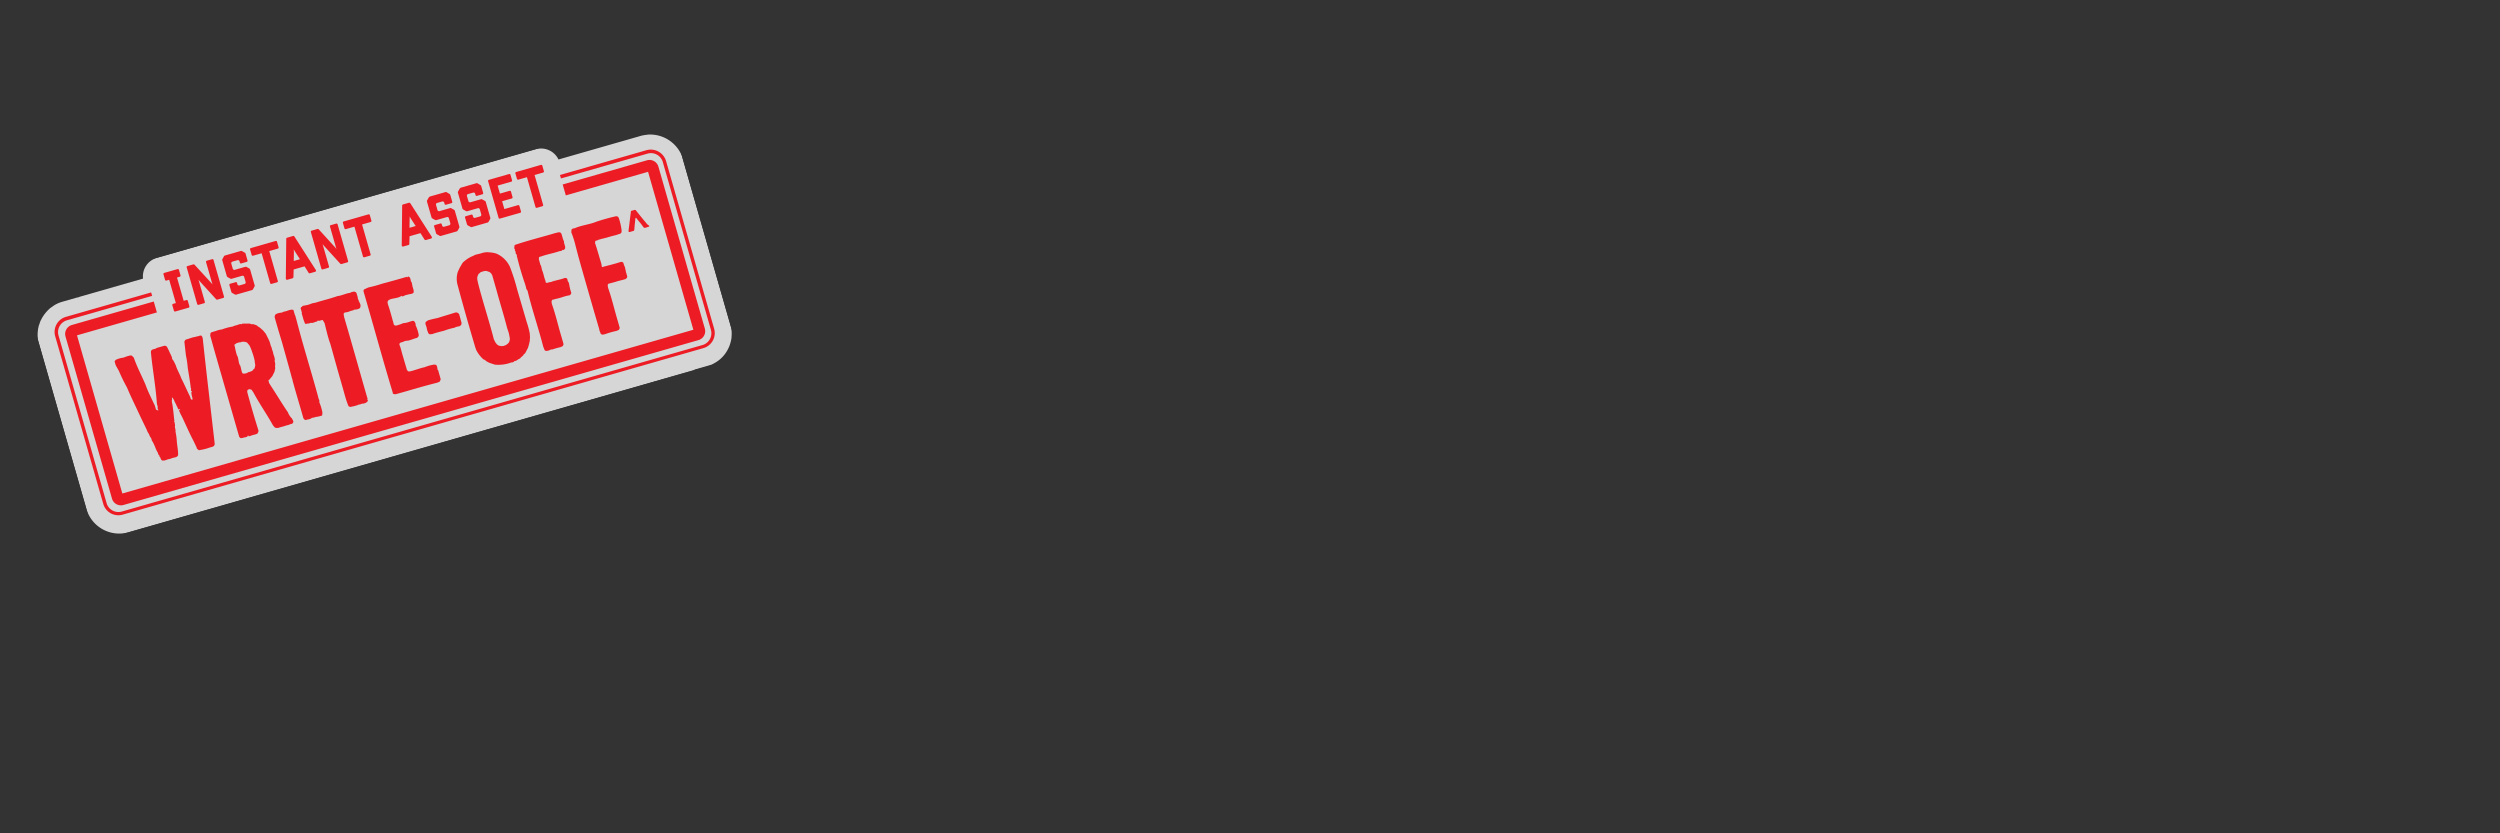 <svg xmlns="http://www.w3.org/2000/svg" viewBox="0 0 300 100"><rect x="0" y="0" width="300" height="100" fill="#333333" stroke="none"/><defs><clipPath id="a"><path transform="rotate(-16.001 45.886 39.151)" fill="none" d="M5.701 23.784h80.37v30.735H5.701z"/></clipPath><clipPath id="b"><path fill="none" d="M-32768-32667h65535v65535h-65535z"/></clipPath></defs><g clip-path="url(#a)"><g clip-path="url(#b)" opacity=".8"><path d="M83.335 44.4L15.424 63.873a4.102 4.102 0 01-5.058-2.803L5.295 43.382l-.019-.065-.507-1.77-.025-.086-.05-.175-.057-.197-.062-.218a4.071 4.071 0 01-.017-1.295 1.06 1.06 0 01.046-.25 2.555 2.555 0 01.063-.277.47.47 0 01.056-.134c.024-.08.049-.157.059-.206a2.387 2.387 0 01.127-.297l.078-.141a1.052 1.052 0 01.109-.196l.031-.056a4.676 4.676 0 01.886-1.034c.037-.034.059-.041.096-.075l.022-.006c.119-.082.215-.157.334-.238l.059-.04a3.91 3.91 0 01.945-.413l1.681-.482a.772.772 0 01.225-.041c.066-.02.147-.066.212-.085l7.577-2.172a2.3 2.3 0 011.652-2.483l45.485-13.042a2.317 2.317 0 012.716 1.23l9.891-2.837a4.394 4.394 0 01.537-.106c.044-.013.094-.003.137-.016.066-.02.116-.01.181-.028a4.126 4.126 0 014.203 2.954l5.679 19.805a4.015 4.015 0 01.154 1.28c-.009.049.003.093-.006.143a.337.337 0 00-.006.144 4.156 4.156 0 01-.812 2.029c-.016.028-.053.062-.069.09a3.878 3.878 0 01-1.001.878.244.244 0 01-.103.053 1.561 1.561 0 01-.14.088 2.128 2.128 0 01-.505.215l-1.835.526z" fill="#fff"/></g><path d="M61.942 20.64a.13.13 0 00-.094.168l.188.656a.131.131 0 00.169.093l1.026-.294 1.027 3.581a.13.13 0 00.168.093l.655-.188a.13.13 0 00.094-.168l-1.027-3.58 1.026-.296a.13.13 0 00.094-.168l-.188-.655a.13.13 0 00-.17-.094zm-3.276.94a.131.131 0 00-.093.168l1.258 4.39a.131.131 0 00.169.092l2.424-.695a.13.13 0 00.093-.168l-.188-.656a.13.13 0 00-.168-.093l-1.638.47-.27-.939 1.158-.332a.131.131 0 00.093-.169l-.187-.655a.131.131 0 00-.17-.093l-1.156.332-.276-.96 1.638-.47a.13.13 0 00.093-.169l-.187-.656a.131.131 0 00-.17-.093zm-3.406.976c-.044.012-.06.04-.097.075l-.202.365a.174.174 0 00-.013.122l.55 1.921c.014.044.042.06.076.097l.365.203a.181.181 0 00.122.012l1.288-.37a.251.251 0 01.122.013l.028.015a.173.173 0 01.075.097l.182.633a.24.24 0 01-.013.122l-.015.028a.173.173 0 01-.097.075l-.633.182a.24.24 0 01-.122-.013l-.028-.015a.177.177 0 01-.075-.097l-.05-.175a.13.13 0 00-.168-.093l-.656.188a.13.13 0 00-.093.168l.238.83c.012.044.04.06.075.097l.365.202a.174.174 0 00.122.013l1.92-.55c.045-.014.06-.042.098-.076l.203-.366a.173.173 0 00.012-.12l-.551-1.923c-.013-.044-.041-.059-.075-.097l-.365-.202a.17.17 0 00-.122-.012l-1.288.37c-.044.012-.072-.004-.122-.013l-.028-.016a.173.173 0 01-.075-.097l-.182-.633a.24.24 0 01.013-.122l.015-.028a.177.177 0 01.097-.075l.633-.18c.044-.014.072.002.122.011l.028.016a.175.175 0 01.075.096l.05.175a.132.132 0 00.169.094l.655-.188a.131.131 0 00.093-.169l-.238-.83c-.012-.043-.04-.059-.075-.096l-.371-.225a.175.175 0 00-.122-.012l-1.922.551zm-3.713 1.064c-.043.013-.06.041-.096.075l-.203.366a.173.173 0 00-.012.121l.55 1.922c.014.044.042.06.076.096l.365.203a.17.17 0 00.122.012l1.288-.369c.044-.013.072.003.122.012l.028.016a.17.17 0 01.075.097l.182.633a.236.236 0 01-.013.121l-.015.03a.177.177 0 01-.097.074l-.633.181c-.044.013-.072-.003-.122-.012l-.028-.016a.175.175 0 01-.075-.096l-.05-.175a.132.132 0 00-.17-.094l-.654.188a.131.131 0 00-.093.17l.238.83c.012.042.04.058.075.095l.365.203a.175.175 0 00.122.012l1.92-.55c.045-.013.06-.042.098-.076l.202-.365a.174.174 0 00.013-.122l-.551-1.92c-.013-.045-.041-.06-.075-.098l-.365-.203a.181.181 0 00-.122-.012l-1.288.37c-.044.012-.072-.004-.122-.013l-.028-.015a.173.173 0 01-.075-.097l-.182-.633a.25.25 0 01.012-.122l.016-.028a.173.173 0 01.097-.075l.633-.182a.24.24 0 01.122.013l.028.015a.177.177 0 01.075.097l.05.175a.13.13 0 00.168.093l.656-.188a.13.13 0 00.093-.168l-.238-.83c-.012-.044-.041-.059-.075-.097l-.371-.224a.176.176 0 00-.122-.013l-1.922.551zm-2.406 2.321c.047.081.1.184.147.265l.593.917-.742.213.018-1.092a.793.793 0 00-.016-.303zm-.782-1.407a.144.144 0 00-.1.147l-.051 4.765a.145.145 0 00.18.137l.634-.18a.144.144 0 00.1-.148l.024-.905 1.31-.376.479.761a.145.145 0 00.162.072l.633-.182a.132.132 0 00.094-.168l-.013-.044-2.57-4.014a.143.143 0 00-.161-.07zm-7.118 2.042a.131.131 0 00-.094.168l.188.655a.13.13 0 00.169.094l1.026-.294 1.027 3.581a.131.131 0 00.169.093l.655-.188a.13.13 0 00.093-.168l-1.027-3.58 1.026-.296a.13.13 0 00.094-.168l-.188-.655a.13.13 0 00-.168-.094zm-1.551.444a.131.131 0 00-.093.17l.77 2.685c-.07-.075-.122-.178-.184-.23l-1.931-2.118a.155.155 0 00-.156-.05l-.698.201a.13.13 0 00-.094.168l1.259 4.39a.13.13 0 00.168.093l.655-.188a.13.13 0 00.094-.169l-.77-2.685c.068.074.122.177.184.23l1.93 2.117a.153.153 0 00.156.05l.699-.2a.132.132 0 00.094-.169l-1.26-4.389a.132.132 0 00-.168-.094zm-4.437 2.903c.047.081.1.184.147.265l.594.917-.743.213.018-1.092a5.249 5.249 0 01-.016-.303m-.803-1.4a.144.144 0 00-.1.147l-.052 4.765a.146.146 0 00.18.137l.635-.182a.144.144 0 00.099-.147l.025-.905 1.31-.375.478.761a.143.143 0 00.162.071l.633-.18a.13.13 0 00.094-.17l-.013-.044-2.568-4.013a.146.146 0 00-.163-.072zm-4.346 1.246a.131.131 0 00-.093.17l.188.654a.13.13 0 00.168.093l1.027-.294 1.026 3.581a.131.131 0 00.169.093l.655-.187a.132.132 0 00.094-.169l-1.027-3.58 1.026-.295a.131.131 0 00.093-.169l-.187-.655a.133.133 0 00-.17-.094zm-3.122.895c-.044.013-.06.041-.097.075l-.202.366a.172.172 0 00-.013.121l.55 1.922c.014.044.042.06.076.097l.365.202a.17.17 0 00.122.012l1.288-.369a.25.25 0 01.122.012l.028.016a.173.173 0 01.075.097l.182.633a.24.24 0 01-.013.122l-.015.028a.177.177 0 01-.097.075l-.633.181c-.044.013-.072-.003-.122-.012l-.028-.016a.175.175 0 01-.075-.096l-.05-.175a.13.13 0 00-.168-.093l-.656.187a.131.131 0 00-.093.17l.238.83c.012.042.04.058.075.095l.365.203a.175.175 0 00.122.012l1.92-.55c.045-.013.06-.04.098-.076l.203-.365a.18.18 0 00.012-.122l-.551-1.92c-.013-.045-.041-.06-.075-.098l-.365-.202a.174.174 0 00-.122-.013l-1.288.37a.24.24 0 01-.122-.013l-.028-.015a.173.173 0 01-.075-.097l-.182-.633a.24.24 0 01.013-.122l.015-.028a.173.173 0 01.097-.075l.633-.182a.24.24 0 01.122.013l.028.015a.177.177 0 01.075.097l.05.175a.131.131 0 00.169.093l.655-.188a.13.13 0 00.093-.168l-.238-.83c-.012-.044-.04-.059-.075-.097l-.365-.202a.174.174 0 00-.122-.013zm-2.162.62a.132.132 0 00-.094.17l.77 2.685c-.068-.075-.121-.178-.184-.23l-1.958-2.133a.153.153 0 00-.156-.05l-.7.2a.131.131 0 00-.092.17l1.258 4.388a.131.131 0 00.169.093l.655-.188a.13.13 0 00.093-.168l-.764-2.664c.069.075.122.178.185.231l1.93 2.116a.152.152 0 00.156.05l.699-.2a.131.131 0 00.093-.169l-1.258-4.389a.131.131 0 00-.17-.093zm-5.11 1.465a.132.132 0 00-.093.17l.188.654a.131.131 0 00.168.094l.328-.094.8 2.795-.326.094a.13.13 0 00-.094.168l.188.655a.13.13 0 00.169.094l1.594-.457a.131.131 0 00.093-.169l-.188-.655a.13.13 0 00-.168-.093l-.328.093-.801-2.795.327-.093a.132.132 0 00.094-.169l-.188-.655a.132.132 0 00-.17-.094zm57.948-5.84c-.046-.08-.103-.112-.15-.193-.021.006-1.127-1.378-1.127-1.378l-.11-.134-.078-.025-.458.131-.031.056-.01.05.007.022-.013.122c-.093.665-.158 1.345-.251 2.01l-.012.121-.003.072.012.044.057.031.05.01.502-.145.053-.062.028-.15c.024-.409.086-.852.117-1.239l.025-.078.016-.028.02-.006.058.031.15.193c.184.231.39.455.553.692l.156.216.062.053.078.024.109-.03c.116-.01.256-.098.372-.107l.059-.04.015-.029-.012-.044-.034-.037zm-3.411-.77l-.081-.119-.112-.062-.144-.006-.421.097c-.618.153-1.251.335-1.878.538-.842.36-1.838.433-2.673.814l-.05-.009-.197.056-.112.103-.022.337a10.82 10.82 0 01.52 1.647c.1.35.178.705.279 1.055.172.683 1.963 6.928 2.554 8.91l.016.136.169.424.119.085.12.012.29-.06a9.774 9.774 0 011.355-.388l.293-.13.088-.192-.004-.093-.225-.786c-.404-1.326-.698-2.683-1.168-3.99l-.044-.318.047-.085c.016-.028.009-.05.053-.062.037-.034.087-.025.13-.038.307-.087.662-.166.94-.269.066-.019.683-.172.683-.172l.284-.082.097-.075.075-.068.04-.106-.003-.094-.176-.61c.013-.123-.087-.307-.081-.45a2.617 2.617 0 01-.207-.556l-.062-.053-.084-.047-.122-.012-.153.044c-.605.197-1.266.363-1.884.517l-.087.025c-.044.012-.075.068-.131.037-.03-.015-.03-.015-.035-.037l-.028-.016-.044-.318c-.253-.802-.482-1.68-.764-2.499l.016-.193.047-.085.283-.08.038-.035.48-.138c.384-.063 1.289-.369 1.65-.426a4.365 4.365 0 01.518-.172l.144-.159.006-.144.009-.05a7.282 7.282 0 00-.351-1.553zM63.3 34.855c.486 2.105 1.356 4.645 1.885 6.738l.169.424.118.084.122.013.29-.06c.08-.047.287-.153.393-.113a7.268 7.268 0 01.96-.275l.294-.132.087-.19-.003-.094-.225-.786c-.404-1.325-.705-2.704-1.168-3.989l-.044-.319.125-.224.006.021c.013.044.356-.078.399-.09.565-.092 1.058-.35 1.629-.42l.096-.075.075-.069.04-.106-.003-.094a5.733 5.733 0 01-.256-1.06.833.833 0 00-.16-.309c-.02-.066-.038-.296-.116-.32l-.084-.048-.122-.012-.152.043c-.141.088-.902.235-1.092.313-.05-.009-.244-.024-.141.088.004.094-.034-.037-.062-.053a.92.92 0 01-.415.12l-.284.08c-.224.041-.165-.165-.237-.333-.144-.337-.198-.77-.341-1.108-.094-.162-.098-.586-.23-.714l-.193-.677.015-.193.047-.085.284-.08c.577-.214 1.54-.396 2.118-.608a1.56 1.56 0 00.312-.066c.037-.035.028-.15.097-.075l.137-.016.143-.159.007-.144.009-.05-.163-.568.03-.056-.13-.293-.188-.655-.081-.118-.113-.063-.143-.006-.421.097c-1.457.442-3.157.858-4.58 1.337l-.196.056-.112.103-.022.337.088.141-.013.121.075.097.032.275.137.15c.006.021-.037.2.013.208a33.905 33.905 0 00.96 3.27l.12.414a.463.463 0 01.022.16c.08.118.106.205.156.215zm-2.455 4.461c.063.218.147.43.21.65.03.108.04.223.066.311l.069.405c-.053.228-.053.394-.246.544a.909.909 0 01-.274.196c-.022.007-.234.091-.234.091l-.253.025-.25-.046-.156-.05-.07-.075-.048-.009-.225-.29-.172-.353c-.611-2.377-1.447-4.878-1.935-6.912l-.054-.269-.006-.187.012-.122.122-.318.283-.247a4.4 4.4 0 01.524-.15l.194.015.34.116.153.121.163.237.526 1.834c.41 1.513.873 2.964 1.26 4.483zm.334-7.327a3.302 3.302 0 00-.95-1.169 3.244 3.244 0 00-.681-.396 3.743 3.743 0 00-.821-.142 2.1 2.1 0 00-1.004.122c-.22.063-.443.104-.64.16-.153.044-.287.153-.44.197a3.723 3.723 0 00-.976.634c-.162.094-.32.447-.436.622a5.511 5.511 0 00-.308.655 2.726 2.726 0 00-.014 1.517 288.902 288.902 0 002.126 7.496l.115.321a3.932 3.932 0 00.866 1.123.483.483 0 01.287.177 4.616 4.616 0 00.422.234l.652.215a4.382 4.382 0 002.003-.268.385.385 0 00.374-.178c.206.06.406-.234.63-.275a2.056 2.056 0 01.412-.378c-.047-.08.196-.222.227-.278l.337-.64a8.614 8.614 0 00.223-.868 1.319 1.319 0 01.022-.337L63.57 40a10.476 10.476 0 00-.373-1.382l-1.136-3.88a23.087 23.087 0 00-.882-2.749zm-6.055 5.754l-.081-.119-.203-.13-.187.006c-.714.228-1.457.441-2.171.67a9.813 9.813 0 00-1.126.275l-.237.163c-.166.165.022.49.072.664a2.348 2.348 0 00.24.758l.092.07.1.017.296-.037c.206-.107 1.288-.37 1.354-.389a8.55 8.55 0 011.266-.363 1.303 1.303 0 01.568-.163l.237-.162.047-.25c-.02-.065-.226-.786-.217-.836a.174.174 0 01-.05-.174zm-2.511 6.817c.025-.078-.094-.162-.113-.228a1.978 1.978 0 00-.056-.362l-.1-.184-.272-.04-.334.072a5.237 5.237 0 00-.801.253c-.537.107-1.151.354-1.704.49l-.21.012c-.02.006-.09-.069-.117-.085-.035-.037-.047-.08-.081-.118-.251-.874-.517-1.719-.74-2.577-.043-.153-.11-.299-.16-.474l.035-.128.097-.075.306-.088a1.136 1.136 0 01.595-.147c.334-.072.73-.256 1.042-.322l.103-.053.122-.153.028-.15a4.626 4.626 0 00-.388-1.189c.046-.084-.025-.252-.072-.333l-.082-.119-.062-.053-.144-.006-.305.088a2.633 2.633 0 01-.821.188 4.277 4.277 0 01-.883.3l-.184-.065-.087-.14.009-.05-.044-.153c-.194-.677-.41-1.513-.641-2.156l-.047-.246.034-.128.084-.119.228-.113c.299-.109 1.135-.16 1.319-.425.028.181.424-.004.412-.047.18-.029.48-.138.689-.15l.24-.07.097-.075.03-.056c.057-.299-.152-.618-.162-.898-.047-.08-.041-.39-.162-.403-.022-.159-.06-.455-.207-.555l-.134-.056-.038.034-.003.072-.05-.009-.062-.053c-.94.27-1.987.57-2.954.823a14.478 14.478 0 01-1.666.454l-.521.244-.056.134-.003.072c1.193 4.077 2.286 8.136 3.516 12.18l-.003.07.068.075.25.047.13-.038c1.6-.435 3.227-.948 4.883-1.352l.315-.138.097-.24.009-.05zm-9.56-8.366l.01-.05-.05-.175-.028-.015-.057-.197.01-.05-.144-.502-.088-.14-.212-.08-.312.065-.162.093c-.506.051-.992.332-1.498.382-.817.282-1.588.48-2.352.7a3.06 3.06 0 01-.617.152c-.241.07-.49.188-.737.235l-.514.1-.038.034-.003.072-.131.038-.056.134.157.546-.032.056.22.764.187.49.15.028c.119-.08.203-.034.34-.05.128-.13.318-.044.47-.088a3.791 3.791 0 01.497-.166c.006-.143.19-.078.262-.075l.328-.094.072.003.22.362c.18.705.337 1.416.565 2.131.038.131.09.233.128.364.35 1.223.68 2.452 1.03 3.675l.495 1.725c.163.568.304 1.142.51 1.697l.097.256.019.066.103.112.178.043.24-.069.05.01.568-.163.037-.034.153-.044.028.015.322-.115.187-.007.277-.103.188-.172.027-.15-.096-.09.053-.063-.004-.093-.034-.038-.1-.349c-.921-3.21-1.725-6.099-2.667-9.302l-.07-.406.085-.118.059-.04.384-.064a3.686 3.686 0 01.67-.216c.03-.056.069-.09.125-.059l.34-.05.212-.085.097-.075.065-.184-.012-.209-.091-.234-.035-.037-.031-.11zM38.2 47.7c-.864-3.179-1.785-6.058-2.624-9.315l-.163-.567-.034-.038-.163-.568c-.006-.02-.106-.04-.106-.04a.218.218 0 00-.165 0c-.044.013-.072-.003-.116.01l-.284.081a1.633 1.633 0 01-.458.131.495.495 0 00-.228.113 2.097 2.097 0 00-.646.138l-.162.094-.087.19-.006.144.307 1.07c.175.611.585 1.96.585 1.96s1.074 3.826 1.202 4.357c.022-.007.05.01.04.06a.184.184 0 00-.002.071c.335 1.251.726 2.533 1.083 3.777l.238.83.11.134.14.078.262-.075a.906.906 0 00.512-.194 1.874 1.874 0 00.486-.116 1.81 1.81 0 00.34-.05l.372-.107.03-.056.028-.315a6.323 6.323 0 00-.385-1.26c.088-.19-.112-.393-.106-.537zm-8.858-2.872l-.188.007-.11-.134-.08-.284a4.028 4.028 0 00-.13-.53c-.258-.328-.168-.92-.412-1.276a6.854 6.854 0 01-.225-.952l-.076-.262.032-.056.258-.169c.088-.025.387-.134.472-.087l.096-.075a.342.342 0 00.209-.013l.272.04.184.065.287.343a4.806 4.806 0 01.313.762 7.083 7.083 0 01.332 1.157c-.028.15.09.4.04.555l-.077.306-.171.144-.031.056-.091.097-.408.141-.028-.016a.761.761 0 01-.468.181m5.674 5.368a2.015 2.015 0 01-.465-.717c-.691-1.007-1.375-2.158-2.044-3.17l-.222-.363-.06-.29-.034-.038.109-.03.387-.466.268-.55.03-.22c.076-.07.016-.36.019-.432a1.057 1.057 0 00-.054-.599c.103-.219-.088-.636-.15-.855a1.845 1.845 0 00-.138-.48c-.047-.08-.056-.362-.141-.409l-.156-.546-.138-.315-.331-.66-.294-.366-.415-.377-.141-.078-.243-.19-.397-.146-.21.012-.211-.08h-.662l-.28.01-.032.056-.043.013c-.141-.078-.406.07-.537.106a2.174 2.174 0 00-.518.172 6.321 6.321 0 00-1.272.342 2.914 2.914 0 00-.75.191l-.501.144-.134.11-.028.314.169.59c.116.486 3.312 11.551 3.312 11.551l.159.144h.166l.284-.082a1.622 1.622 0 00.334-.072c.062-.112.14-.253.196-.056.203-.035.512-.194.699-.2l.32-.117.054-.062.009-.05.053-.062.044-.178a114.728 114.728 0 01-1.362-4.667l.03-.222.185-.1.094-.003.206.06.243.355c.719 1.353 1.588 2.57 2.329 3.917l.144.171.103.112.199.038.188-.007c.32-.116.77-.197 1.085-.335.063.053.197-.056.262-.075l.306-.088.097-.074.056-.135.018-.1-.034-.037-.013-.044zm-10.852-9.909c-.063-.053-.237-.003-.297.038a4.85 4.85 0 00-.552.135c-.012-.044-.567.162-.596.147l-.037.034c-.087.025-.421.097-.468.182l-.093.168.188 1.647a11.572 11.572 0 01.223 1.52c.12.745.264 1.578.355 2.31l-.11.03c.11-.03.123.012.154.121l-.006.31a.152.152 0 01.134.055c-.065.02-.09.097-.1.147l.057.362.082.284-.007.143-.046.085-.166-.166-.062-.218c-.332-.66-.698-1.525-1.057-2.202-.166-.496-.522-1.079-.666-1.58-.047-.082-.341-.778-.478-.762.18-.028-.316-.855-.313-.927l-.28-.558-.167-.093-.122-.013-.961.276-.053.062-.458.132-.112.103-.05.156.082.78c.21 1.806.52 3.632.65 5.485l.095.327-.022.172.038.131.028.016.03.11-.093.002-.19-.087-.138-.48c-.37-.793-.847-1.719-1.13-2.536-.424-.989-1.055-2.202-1.393-3.216l-.235-.24-.15-.028a3.588 3.588 0 00-.823.26 2.953 2.953 0 00-.961.275l-.106.125-.031.056.132.46.387.691a21.989 21.989 0 00.972 1.99c.445 1.054.954 2.09 1.442 3.132.309.667.64 1.328.944 1.974a1.46 1.46 0 00.253.471 1.19 1.19 0 00.26.493l.087.305c.3.387.445 1.054.729 1.47a.408.408 0 00.187.324c-.053.062.022.16.079.19l.097.256.075.096.084.047.259-.003c.109-.032.387-.135.518-.172a1.122 1.122 0 00.37-.107c.19-.078.522-.078.665-.238l.084-.118-.003-.259c-.022-.49-.141-1.07-.164-1.56a7.85 7.85 0 00-.15-1.02c.052-.228-.13-.53-.048-.743l-.063-.384a.112.112 0 01-.022-.159c-.07-.57-.141-1.4-.24-1.987-.03-.11-.115-.487-.024-.584-.013-.044-.05-.175-.02-.23l.085.046.188.324c.034.203.234.406.275.63.125.106.134.387.269.443.08-.047.246-.047.112.062-.268-.112.316.855.347.964.429.917.84 1.862 1.307 2.745l.357.748.05.175.243.19.247-.047a5.526 5.526 0 001.032-.272l.393-.113.14-.087.082-.213-.073-.664c-.472-4.119-.934-7.956-1.365-12.015l-.063-.219zM7.866 40.4l5.573 19.435a1.115 1.115 0 001.377.763l69.003-19.786a1.116 1.116 0 00.763-1.377L79.009 20a1.115 1.115 0 00-1.377-.763l-10.11 2.9.376 1.31 9.87-2.83 5.435 18.953L14.68 59.22 9.239 40.241l9.586-2.749-.375-1.31-9.827 2.818a1.12 1.12 0 00-.757 1.398m72.063-21.065l5.767 20.111a1.88 1.88 0 01-1.293 2.332l-69.68 19.981a1.881 1.881 0 01-2.332-1.293l-5.766-20.11a1.88 1.88 0 011.292-2.333l10.22-2.93.119.414-10.22 2.93a1.474 1.474 0 00-1.012 1.827l5.767 20.111a1.473 1.473 0 001.826 1.012l69.68-19.98a1.473 1.473 0 001.012-1.826l-5.773-20.133a1.474 1.474 0 00-1.826-1.013l-10.394 2.981-.12-.415 10.395-2.98a1.916 1.916 0 012.338 1.314" fill="#ed1c24"/></g></svg>